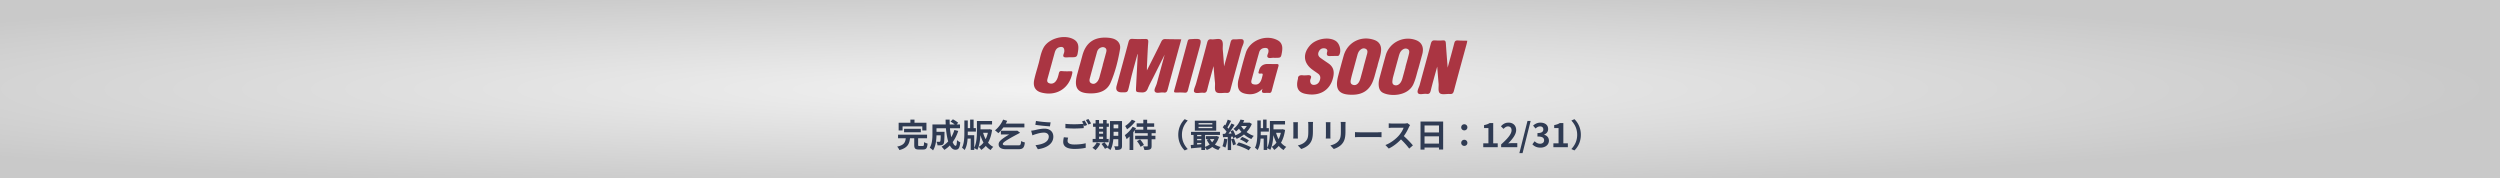 <svg width="1920" height="137" fill="none" xmlns="http://www.w3.org/2000/svg"><rect width="100%" height="100%" fill="#808080" stroke="none"/><path fill="url(#a)" fill-opacity=".9" d="M0 0h1920v137H0z"/><path d="M693.183 97.053v3.125h-3.025v-5.9h9.025v-2.4h3.15v2.4h9.175v5.9h-3.175v-3.125h-15.15Zm14.025 4.55h-12.875v-2.7h12.875v2.7Zm-1.025 10.525h2.475c.825 0 .95-.4 1.05-3 .6.45 1.9.925 2.675 1.125-.325 3.625-1.075 4.575-3.45 4.575h-3.2c-2.9 0-3.6-.85-3.6-3.55v-5.075h-3.25c-.5 4.3-1.875 7.4-8.15 9.05-.3-.775-1.075-2-1.725-2.65 5.35-1.15 6.25-3.3 6.625-6.4h-5.925v-2.8h22.275v2.8h-6.85v5.025c0 .8.15.9 1.05.9Zm26.775-12.3 2.975.725c-1.025 3.25-2.5 6.15-4.3 8.575.725 1.8 1.525 2.85 2.325 2.85.6 0 .9-1.25 1.025-4.375.675.7 1.725 1.35 2.525 1.675-.475 4.625-1.475 5.725-3.8 5.725-1.75 0-3.125-1.25-4.225-3.3a21.19 21.19 0 0 1-4.225 3.4c-.45-.65-1.525-1.875-2.15-2.45a19.099 19.099 0 0 0 5.1-4.05c-.85-2.825-1.4-6.325-1.725-10.075h-7.25v2.675h6.175s-.025.775-.025 1.125c-.075 5.25-.225 7.475-.8 8.2-.475.65-.975.875-1.725 1-.65.1-1.725.1-2.875.075-.05-.875-.375-2.025-.825-2.775.9.075 1.75.1 2.15.1.35 0 .55-.05.75-.3.25-.35.35-1.55.425-4.7h-3.25c-.1 3.65-.625 8.525-2.675 11.575-.525-.575-1.85-1.675-2.525-2.025 1.9-3 2.075-7.35 2.075-10.6v-7.3h10.2c-.05-1.225-.1-2.45-.1-3.7h3.125a60.6 60.6 0 0 0 .05 3.7h3.825c-.925-.75-2.175-1.55-3.2-2.175l1.8-1.775c1.375.7 3.2 1.85 4.075 2.675l-1.2 1.275h2.6v2.95h-7.725c.225 2.5.575 4.85 1 6.85a25.304 25.304 0 0 0 2.4-5.55Zm25.725 2.175h-3.65c.5 1.75 1.125 3.375 1.95 4.875a21.173 21.173 0 0 0 1.7-4.875Zm1.4-2.775 1.85.55c-.55 3.925-1.6 7.175-3.125 9.8 1.15 1.35 2.475 2.45 4.05 3.225-.675.55-1.575 1.675-2.025 2.425-1.45-.825-2.675-1.9-3.75-3.175a15.401 15.401 0 0 1-3.525 3.1c-.375-.725-1.25-1.85-1.875-2.4 1.375-.775 2.6-1.875 3.65-3.25-.975-1.7-1.75-3.625-2.375-5.725-.2 3.8-.8 8.225-2.4 11.35-.5-.45-1.65-1.1-2.35-1.4v1.4h-2.7v-8.675h-2.375c-.225 3.2-.825 6.425-2.325 8.775-.45-.55-1.4-1.4-2-1.8 1.625-3 1.825-7.75 1.825-11.35v-9.575h2.625v5.925h1.8v-6.575h2.675v6.575h1.75v2.625h-6.225v1.05c0 .55 0 1.15-.025 1.725h4.975v9.675c1.925-3.9 2.075-9.4 2.075-13.3v-7.275h11.625v2.675h-8.875v3.7h6.55l.5-.075Zm26.65-1.4h-16.125c-1.225 1.725-2.575 3.275-3.9 4.45-.575-.575-1.825-1.675-2.575-2.175 2.5-1.9 4.9-5.075 6.275-8.25l3.125.975c-.325.7-.675 1.375-1.075 2.075h14.275v2.925Zm-14.35 13.8h9.9c1.275 0 1.8-.425 1.925-3.3.85.5 1.95.85 2.875 1.05-.4 4.325-1.7 5.225-5.1 5.225h-9.325c-3.875 0-5.7-1.425-5.7-3.7 0-1.575.4-3.075 8.125-7.65h-6.4v-2.85h11.875l.65-.1 2.175 1.575c-.125.125-.35.3-.575.425-11.825 6.225-12.65 7.4-12.65 8.3 0 .725.85 1.025 2.225 1.025Zm33.075-6.775c0-1.65-1.3-3-3.65-3-2.75 0-5.225.85-6.5 1.225-.725.2-1.7.6-2.425.875l-.95-3.575c.85-.075 1.925-.25 2.75-.425 1.825-.425 4.625-1.15 7.55-1.15 3.95 0 6.725 2.25 6.725 6.175 0 5.35-4.95 8.675-11.9 9.625l-1.8-3.1c6.2-.7 10.2-2.75 10.2-6.65Zm-9.825-12c2.9.625 8.575 1.1 11.225 1.125l-.5 3.075c-2.925-.2-8.35-.7-11.225-1.2l.5-3Zm24.7 12.85c-.25.9-.425 1.7-.425 2.525 0 1.625 1.525 2.75 5.125 2.75 3.375 0 6.575-.375 8.775-.975l.025 3.5c-2.175.525-5.175.875-8.675.875-5.725 0-8.6-1.925-8.6-5.375 0-1.45.3-2.65.475-3.6l3.3.3Zm12.6-13.175c.625.9 1.525 2.5 2 3.425l-2.025.875c-.175-.375-.4-.8-.625-1.225v2.8c-1.75.125-4.85.3-7.225.3-2.625 0-4.8-.125-6.825-.275v-3.325c1.85.225 4.175.325 6.8.325 2.375 0 5.075-.15 7-.325-.35-.65-.725-1.275-1.075-1.775l1.975-.8Zm2.975-1.125c.65.925 1.575 2.525 2.025 3.4l-2 .85c-.525-1.05-1.325-2.5-2.025-3.45l2-.8Zm8.175 13.575v1.7h3.1v-1.7h-3.1Zm3.1-7.575h-3.1v1.45h3.1v-1.45Zm-3.1 3.725v1.575h3.1v-1.575h-3.1Zm7.35 5.55v2.6h-12.275v-2.6h2.25v-9.275h-1.95v-2.6h1.95v-2.65h2.675v2.65h3.1v-2.65h2.725v2.65h1.7v2.6h-1.7v9.275h1.525Zm-9.175 2.775 2.775.825c-.875 1.825-2.35 3.775-3.7 5-.55-.525-1.7-1.375-2.375-1.775 1.3-.975 2.6-2.55 3.3-4.05Zm12.95-5.175h3.625v-3.075h-3.6v.925c0 .65 0 1.375-.025 2.15Zm3.625-8.625h-3.6v2.925h3.6v-2.925Zm2.875-2.7v18.95c0 1.475-.275 2.25-1.15 2.725-.875.475-2.15.55-4 .525-.1-.775-.475-2.075-.85-2.825 1.075.075 2.275.05 2.625.05.375 0 .5-.125.5-.525v-4.925h-3.8c-.275 2.95-.9 6.075-2.25 8.325-.475-.525-1.7-1.425-2.35-1.675.075-.15.175-.275.25-.425l-2.075 1.175c-.5-.975-1.7-2.625-2.675-3.775l2.25-1.225c.9 1 2.075 2.375 2.7 3.4 1.45-3.125 1.575-7.35 1.575-10.6v-9.175h9.25Zm7.525-1.05 2.8 1.15c-1.625 2.3-4.15 4.75-6.475 6.25-.275-.675-1-1.875-1.45-2.525 1.925-1.175 4.1-3.225 5.125-4.875Zm3.95 16.475 2.425-1.275c1.125 1.275 2.4 3.025 2.925 4.25l-2.6 1.4c-.45-1.2-1.675-3.05-2.75-4.375Zm14.4-6.1h-3.15v1.975h2.925v2.7h-2.925v5.1c0 1.5-.3 2.225-1.3 2.675-.975.425-2.375.475-4.25.475-.125-.825-.55-2-.925-2.8 1.225.05 2.6.05 3 .025.375 0 .5-.075.5-.425v-5.05h-9.675v-2.7h9.675v-1.975h-9.925v-2.35c-.375.525-.75 1.075-1.175 1.6v13.65h-2.85v-10.375c-.75.775-1.5 1.45-2.25 2.05-.225-.675-.975-2.35-1.4-3.075 2.175-1.55 4.6-4 6-6.425l2.6 1.125c-.225.35-.45.725-.7 1.1h6.3v-2.175h-5.125v-2.7h5.125v-2.725h2.95v2.725h5.4v2.7h-5.4v2.175h6.575v2.7Zm17.325 1.25c0-5.35 2.225-9.35 4.925-12l2.375 1.05c-2.5 2.7-4.475 6.15-4.475 10.95 0 4.8 1.975 8.25 4.475 10.95l-2.375 1.05c-2.7-2.65-4.925-6.65-4.925-12Zm26.175-7.95v-1.025h-10.6v1.025h10.6Zm0 2.85v-1.05h-10.6v1.05h10.6Zm2.975-5.775v7.675h-16.425v-7.675h16.425Zm-1.425 14.15h-3.375c.425.9 1 1.725 1.675 2.45.675-.725 1.25-1.55 1.7-2.45Zm-13.25 2.975v1.225c1.05-.075 2.15-.15 3.25-.25v-.975h-3.25Zm0-3.1v1.05h3.25v-1.05h-3.25Zm3.25-3.075h-3.25v1h3.25v-1Zm11.75.825 1.825.7c-.675 2.35-1.75 4.3-3.15 5.875 1.25.825 2.75 1.45 4.4 1.85-.575.55-1.35 1.625-1.75 2.325-1.775-.525-3.325-1.3-4.65-2.325-1.275.975-2.7 1.75-4.25 2.325-.275-.575-.825-1.4-1.325-2v2.025h-2.85v-2.025c-2.875.275-5.725.525-7.925.725l-.225-2.55c.65-.05 1.4-.075 2.175-.15v-7.6h-1.95v-2.35h22.225v2.35h-11.45v9.15c1.275-.425 2.5-1.025 3.55-1.8a15.311 15.311 0 0 1-2.275-3.7l1.65-.45h-2.3v-2.275h7.775l.5-.1Zm5.725 2.05 2.45.425c-.25 2.35-.775 4.85-1.5 6.45-.525-.325-1.625-.85-2.275-1.075.725-1.475 1.125-3.7 1.325-5.8Zm5.425.45 2.1-.65c.625 1.425 1.275 3.25 1.55 4.5l-2.2.8c-.225-1.25-.875-3.175-1.45-4.65Zm4.075 4.525 1.725-2.1c3.225.875 7.1 2.5 9.4 3.75l-1.725 2.325c-2.175-1.375-6.15-3.05-9.4-3.975Zm2.7-4.45 1.675-1.875c1.8.7 3.95 1.825 5.175 2.725l-1.725 2.075c-1.175-.95-3.35-2.225-5.125-2.925Zm5.225-10.225h-4.35c.6.975 1.325 1.925 2.175 2.825a15.494 15.494 0 0 0 2.175-2.825Zm2.025-2.65 1.85 1.025c-.95 2.4-2.35 4.475-4.025 6.25 1.65 1.275 3.55 2.3 5.55 2.95-.625.6-1.475 1.7-1.875 2.425-2.075-.825-3.975-2.025-5.675-3.525a22.672 22.672 0 0 1-5.625 3.4c-.175-.375-.5-.875-.875-1.35l-1.825.825c-.075-.35-.175-.775-.3-1.225l-1.275.1v10.225h-2.575v-10.05l-3.625.225-.25-2.575 1.8-.075c.375-.475.775-1.025 1.175-1.6-.725-1.075-1.925-2.4-2.95-3.4l1.425-2.025c.175.15.375.325.575.5.7-1.375 1.4-3.025 1.825-4.35l2.575.95c-.9 1.7-1.9 3.625-2.8 5.025.325.35.6.7.85 1 .85-1.4 1.65-2.825 2.225-4.05l2.425 1.125c-1.375 2.175-3.1 4.7-4.675 6.725l2.4-.1a24.156 24.156 0 0 0-.875-1.8l1.975-.825c.7 1.25 1.4 2.75 1.825 4.025a20.182 20.182 0 0 0 4.625-2.65 20.57 20.57 0 0 1-1.9-2.5c-.675.75-1.4 1.475-2.225 2.15-.45-.625-1.4-1.55-2.05-1.925 2.725-2.075 4.5-4.825 5.425-7.175l2.9.475a22.084 22.084 0 0 1-.925 1.9h4.45l.45-.1Zm24.125 7.875h-3.65c.5 1.75 1.125 3.375 1.95 4.875a21.173 21.173 0 0 0 1.7-4.875Zm1.4-2.775 1.85.55c-.55 3.925-1.6 7.175-3.125 9.8 1.15 1.35 2.475 2.45 4.05 3.225-.675.55-1.575 1.675-2.025 2.425-1.45-.825-2.675-1.9-3.75-3.175a15.401 15.401 0 0 1-3.525 3.1c-.375-.725-1.25-1.85-1.875-2.4 1.375-.775 2.6-1.875 3.65-3.25-.975-1.7-1.75-3.625-2.375-5.725-.2 3.8-.8 8.225-2.4 11.35-.5-.45-1.65-1.1-2.35-1.4v1.4h-2.7v-8.675h-2.375c-.225 3.2-.825 6.425-2.325 8.775-.45-.55-1.4-1.4-2-1.8 1.625-3 1.825-7.75 1.825-11.35v-9.575h2.625v5.925h1.8v-6.575h2.675v6.575h1.75v2.625h-6.225v1.05c0 .55 0 1.15-.025 1.725h4.975v9.675c1.925-3.9 2.075-9.4 2.075-13.3v-7.275h11.625v2.675h-8.875v3.7h6.55l.5-.075Zm23.327-5.6c-.05.7-.1 1.5-.1 2.5v4.95c0 5.375-1.05 7.7-2.9 9.75-1.65 1.8-4.25 3.025-6.077 3.6l-2.6-2.75c2.475-.575 4.497-1.525 5.997-3.15 1.73-1.875 2.05-3.75 2.05-7.65v-4.75c0-1-.05-1.8-.15-2.5h3.78Zm-11.602.2a20.92 20.92 0 0 0-.075 1.925v8.45c0 .625.025 1.6.075 2.175h-3.625c.025-.475.125-1.45.125-2.2v-8.425c0-.475-.025-1.35-.1-1.925h3.6Zm36.602-.2c-.05.7-.1 1.5-.1 2.5v4.95c0 5.375-1.05 7.7-2.9 9.75-1.65 1.8-4.25 3.025-6.08 3.6l-2.6-2.75c2.48-.575 4.5-1.525 6-3.15 1.73-1.875 2.05-3.75 2.05-7.65v-4.75c0-1-.05-1.8-.15-2.5h3.78Zm-11.6.2a20.72 20.72 0 0 0-.08 1.925v8.45c0 .625.03 1.6.08 2.175h-3.63c.03-.475.13-1.45.13-2.2v-8.425c0-.475-.03-1.35-.1-1.925h3.6Zm18.82 7.625c.9.075 2.73.15 4.03.15h13.42c1.18 0 2.28-.1 2.93-.15v3.925c-.6-.025-1.88-.125-2.93-.125h-13.42c-1.43 0-3.1.05-4.03.125v-3.925Zm42.31-5.375c-.2.275-.65 1.05-.88 1.55-.85 1.95-2.25 4.625-3.92 6.875 2.47 2.15 5.5 5.35 6.97 7.15l-2.85 2.475c-1.62-2.25-3.95-4.8-6.3-7.075-2.65 2.8-5.97 5.4-9.4 7.025l-2.57-2.7c4.02-1.5 7.9-4.55 10.25-7.175 1.65-1.875 3.17-4.35 3.72-6.125h-8.47c-1.05 0-2.43.15-2.95.175v-3.55c.67.1 2.2.175 2.95.175h8.82c1.08 0 2.08-.15 2.58-.325l2.05 1.525Zm11.1 14.2h11.1v-5.6h-11.1v5.6Zm11.1-13.925h-11.1v5.375h11.1v-5.375Zm-14.18-3h17.38v21.5h-3.2v-1.575h-11.1v1.625h-3.08v-21.55Zm33.63 6.775c-1.33 0-2.38-1-2.38-2.325 0-1.375 1.05-2.375 2.38-2.375 1.32 0 2.37 1 2.37 2.375 0 1.325-1.05 2.325-2.37 2.325Zm0 11.925c-1.33 0-2.38-1-2.38-2.325 0-1.375 1.05-2.375 2.38-2.375 1.32 0 2.37 1 2.37 2.375 0 1.325-1.05 2.325-2.37 2.325Zm14.55.975v-2.975h3.97v-11.7h-3.35v-2.275c1.85-.35 3.13-.825 4.3-1.575h2.73v15.55h3.47v2.975h-11.12Zm13.74 0v-2.125c5.03-4.5 8-7.975 8-10.825 0-1.875-1-3-2.77-3-1.35 0-2.45.875-3.4 1.9l-2-2c1.7-1.825 3.35-2.8 5.87-2.8 3.5 0 5.83 2.25 5.83 5.7 0 3.35-2.78 6.95-6.15 10.25.92-.1 2.15-.2 3.02-.2h4v3.1h-12.4Zm14 4.55 6.23-24.7h2.42l-6.2 24.7h-2.45Zm16.19-4.2c-2.92 0-4.9-1.1-6.2-2.575l1.73-2.325c1.1 1.075 2.45 1.9 4.12 1.9 1.88 0 3.15-.925 3.15-2.6 0-1.8-1.07-2.95-5.1-2.95v-2.625c3.4 0 4.5-1.175 4.5-2.825 0-1.45-.9-2.3-2.47-2.3-1.33 0-2.4.6-3.5 1.625l-1.88-2.25c1.6-1.4 3.38-2.275 5.55-2.275 3.58 0 6 1.775 6 4.925 0 2-1.12 3.45-3.07 4.225v.125c2.07.575 3.67 2.125 3.67 4.55 0 3.4-2.97 5.375-6.5 5.375Zm9.93-.35v-2.975h3.97v-11.7h-3.35v-2.275c1.85-.35 3.13-.825 4.3-1.575h2.73v15.55h3.47v2.975H1193Zm21.09-9.5c0 5.35-2.22 9.35-4.92 12l-2.38-1.05c2.5-2.7 4.48-6.15 4.48-10.95 0-4.8-1.98-8.25-4.48-10.95l2.38-1.05c2.7 2.65 4.92 6.65 4.92 12Z" fill="#2F3B53"/><path d="m907.241 30.157-1.175 4.303c-3.095 11.335-6.237 22.68-9.25 34.037-.486 1.779-.993 2.907-3.163 2.56-2.28-.356-5.46 1.042-6.686-.648-1.044-1.463.903-4.2 1.475-6.377 2.054-7.685 4.191-15.348 6.015-22.029-2.667 5.295-5.803 11.574-8.959 17.847-1.358 2.696-2.861 5.353-3.982 8.159-.962 2.382-2.386 3.127-4.919 2.969-4.344-.275-4.327-.093-4.094-4.363.412-7.934.824-15.867 1.215-23.807.03-.436.296-.92-.134-1.215-1.384 5.068-2.815 10.145-4.163 15.245-.857 3.3-1.569 6.64-2.384 9.951-1.032 4.186-1.053 4.18-5.527 4.137-3.543-.034-4.858-1.727-3.943-5.078 3.044-11.149 6.136-22.307 9.097-33.479.509-1.861 1.15-2.664 3.241-2.515 3.202.23 6.426.132 9.639.076 1.763-.03 2.46.427 2.312 2.431-.477 6.138-.689 12.281-.989 18.423-.049.831-.01 1.664-.024 3.26 3.901-7.78 7.548-14.875 11.01-22.02.75-1.53 1.609-2.073 3.234-2.007 3.963.127 7.918.117 12.163.187l-.009-.047ZM932.358 49.508c-1.739 6.37-3.562 12.719-5.156 19.129-.462 1.852-1.004 2.86-3.087 2.602-2.385-.295-5.687.981-6.941-.606-.884-1.153.839-4.372 1.46-6.647 2.846-10.425 5.755-20.833 8.478-31.292.504-1.93 1.296-2.714 3.255-2.49 2.608.29 5.959-1.084 7.682.497 1.722 1.582.811 5 1.055 7.601.439 4.654.743 9.316.988 12.65 1.474-5.398 3.345-11.844 4.947-18.364.462-1.852 1.131-2.514 2.984-2.386 2.35.175 5.883-.727 6.762.446 1.237 1.65-.681 4.527-1.313 6.843-2.808 10.525-5.765 21.03-8.531 31.567-.497 1.82-1.243 2.438-3.07 2.295-2.61-.2-5.977.747-7.69-.544-1.779-1.374-.802-4.953-1.093-7.544-.479-4.51-.775-9.036-1.166-13.543-.002-.156-.191-.275-.302-.438l.744.203-.006.02ZM1103.75 51.21c-1.6 5.874-3.42 12.113-4.96 18.426-.49 1.955-1.22 2.736-3.21 2.46-2.24-.304-5.38.95-6.52-.515-1.15-1.47.67-4.24 1.27-6.412 2.83-10.54 5.79-21.046 8.54-31.608.52-1.903 1.27-2.698 3.24-2.536 1.99.14 3.98.173 5.95.002 1.8-.154 2.24.589 2.35 2.22.39 6.13.89 12.267 1.37 18.4.02.338-.12.767-.12.767 1.74-6.371 3.57-12.74 5.19-19.145.42-1.707 1.12-2.316 2.82-2.207 2.35.175 4.71.152 7.22.216-.17.866-.28 1.612-.47 2.315-3.3 12.08-6.64 24.149-9.84 36.257-.49 1.82-1.22 2.465-3.06 2.342-2.63-.207-6.07.765-7.68-.564-1.65-1.362-.78-4.969-1.02-7.59-.38-4.46-.73-8.936-1.04-12.864l-.03.035ZM1057.79 51.106c-1.35 4.054-2.05 8.175-3.73 12.03-2.84 6.513-7.99 9.42-14.77 9.613-11.17.328-14.4-3.886-11.49-14.762 1.36-5.142 2.73-10.256 4.19-15.37 2.97-10.302 13.55-15.595 23.67-11.852 3.41 1.264 5.19 3.95 5.02 7.727-.19 4.418-2.07 8.46-2.89 12.614Zm-10.52.13-.04-.012c.9-3.289 1.8-6.578 2.7-9.887.39-1.428.52-2.97-.99-3.782-1.6-.861-3.14-.28-4.42.904-1.07.997-1.62 2.29-2.01 3.697-1.02 3.744-2.05 7.508-3.07 11.252-.72 2.648-1.51 5.3-2.05 7.998-.28 1.346-.34 2.952 1.36 3.639 1.68.68 3.15.192 4.32-1.177.95-1.119 1.4-2.462 1.8-3.821.82-2.932 1.6-5.854 2.4-8.791v-.02ZM829.295 49.838l2.022-7.405c2.615-9.577 8.908-14.082 18.88-13.515 1.51.079 3.034.272 4.475.688 3.889 1.129 6.193 4.158 5.509 8.128-1.491 8.795-3.66 17.47-7.212 25.68-2.595 6.005-7.968 8.116-14.126 8.302-11.212.317-14.441-3.877-11.517-14.748l1.948-7.136.021.006Zm17.593.225-.042-.011 2.7-9.888c.333-1.22.436-2.57-.742-3.38-1.291-.886-2.73-.657-4.046.095-1.21.692-1.921 1.831-2.277 3.135-1.845 6.675-3.69 13.35-5.473 20.043-.406 1.49-.541 3.12 1.208 3.953 1.826.876 3.309.08 4.52-1.345.859-1.032 1.348-2.254 1.704-3.557.804-3.026 1.649-6.04 2.474-9.06l-.026.015ZM969.748 68.074c-4.313 4.246-8.935 5.073-14.072 3.715-3.182-.87-4.803-2.823-4.97-6.114-.082-1.49.056-3.052.431-4.505 1.813-6.885 3.522-13.797 5.64-20.576 3.045-9.77 15.816-14.574 24.738-9.515 2.151 1.232 3.163 3.22 3.282 5.63.048 1.125-.065 2.272-.261 3.396-.754 4.307-.775 4.301-5.11 4.318a9.338 9.338 0 0 1-1.142-.046c-1.588-.122-3.597.73-4.654-.36-1.007-1.03.403-2.779.54-4.253.205-2.055-.568-3.044-2.707-2.94-2.273.114-3.832 1.266-4.428 3.37-2.032 7.114-3.959 14.256-5.887 21.398-.356 1.303-.214 2.653 1.227 3.069 1.999.568 3.998.402 5.345-1.52 1.12-1.583 1.484-3.484 1.94-5.315.442-1.702-.875-1.35-1.713-1.29-1.432.12-1.674-.458-1.238-1.65l.074-.269c.825-3.671 3.115-5.498 6.87-5.48 2.173.015 4.343.118 6.537.05 1.457-.046 2.075.212 1.591 1.902-1.783 6.203-3.462 12.435-5.095 18.657-.344 1.262-.916 1.729-2.15 1.614-.757-.074-1.516-.059-2.26-.017-2.077.122-4.185.28-2.537-3.316l.009.047ZM1089.26 52.741c-1 2.995-1.82 7.55-3.75 11.847-4.22 9.36-17.81 9.673-23.56 6.59-1.84-.99-2.75-2.794-3.02-4.89-.27-2.097-.06-4.153.49-6.18 1.6-5.854 3.15-11.719 4.79-17.561 2.8-9.994 13.86-15.443 23.5-11.633 3.93 1.561 5.69 4.933 4.89 9.426-.06.383-.14.74-.24 1.113-.9 3.289-1.8 6.578-3.09 11.314l-.01-.026Zm-9.79-1.426-.08-.023c.92-3.371 1.93-6.741 2.73-10.147.29-1.231.4-2.779-1.08-3.518-1.42-.675-2.82-.278-4.01.617-1.62 1.203-2.23 3.016-2.75 4.85-1.5 5.394-2.95 10.798-4.42 16.176-.22.828-.34 1.663-.44 2.503-.17 1.354-.19 2.815 1.25 3.475 1.51.677 3.02.18 4.19-.945 1.18-1.145 1.8-2.667 2.22-4.218.82-2.91 1.6-5.854 2.39-8.77ZM797.295 50.08c1.367-4.517 1.877-9.312 4.203-13.522 4.031-7.28 16.46-10.509 23.515-6.093 3.113 1.939 3.478 4.995 3.006 8.267-.764 5.237-.816 5.267-6.055 5.259-.088-.002-.197-.01-.285-.011-1.584-.055-3.618.479-4.672-.298-1.125-.84.319-2.714.388-4.184.152-2.915-1.206-4.041-4.001-3.16-2.046.664-2.872 2.306-3.412 4.203a6354.597 6354.597 0 0 1-5.283 19.184c-.429 1.572-1.045 3.338 1.016 4.167 1.943.775 3.775.164 5.089-1.477 1.39-1.755 1.889-3.908 2.382-6.04.283-1.279.749-1.93 2.264-1.783 2.251.215 4.543.196 6.805.125 1.462-.068 1.439.504 1.211 1.664-2.306 11.618-12.294 17.78-23.79 14.664-4.505-1.23-6.486-4.55-5.418-9.681.795-3.806 2.004-7.5 3.026-11.243l.011-.041ZM996.844 60.581c-.134-2.437 1.548-3.067 3.986-2.734.47.062.95.036 1.42.03 1.41.03 3.17-.468 4.16.204 1.31.891-.2 2.523-.21 3.855 0 2.377 1.36 3.66 3.8 3.15 2.08-.434 3.2-1.862 3.76-3.842.53-1.835.17-3.398-1.35-4.57-1.44-1.08-2.95-2.05-4.39-3.11-6.98-5.017-7.71-12.195-1.94-18.688 4.59-5.15 14.19-6.885 19.58-3.545 3.27 2.005 4.7 7.752 2.83 10.931-.44.745-.99.707-1.67.698-1.24-.027-2.46.041-3.7.035-2.24-.011-5.02.809-3.8-3.394.44-1.525-.84-2.54-2.64-2.543-2-.011-3.19 1.108-3.93 2.75-.79 1.784-.32 3.38 1.23 4.537 2.05 1.516 4.18 2.919 6.29 4.363 3.42 2.356 4.54 5.506 3.81 9.62-2 11.167-10.86 16.059-21.8 13.672-5.41-1.187-7.172-4.98-5.463-11.404l.027-.015ZM917.295 50.996c-1.649 6.04-3.339 12.068-4.906 18.13-.423 1.552-1.004 2.216-2.711 2.039-2.162-.213-4.347-.098-6.52-.114-1.106-.013-1.758-.146-1.363-1.594a5972.73 5972.73 0 0 0 10.342-37.874c.305-1.117.831-1.418 1.96-1.487 9.082-.565 9.087-.586 6.717 8.013l-3.524 12.907.005-.02Z" fill="#AA3542"/><defs><radialGradient id="a" cx="0" cy="0" r="1" gradientUnits="userSpaceOnUse" gradientTransform="matrix(1100.5 0 0 78.525 819.5 68.5)"><stop stop-color="#fff"/><stop offset="1" stop-color="#D1D1D1"/></radialGradient></defs></svg>